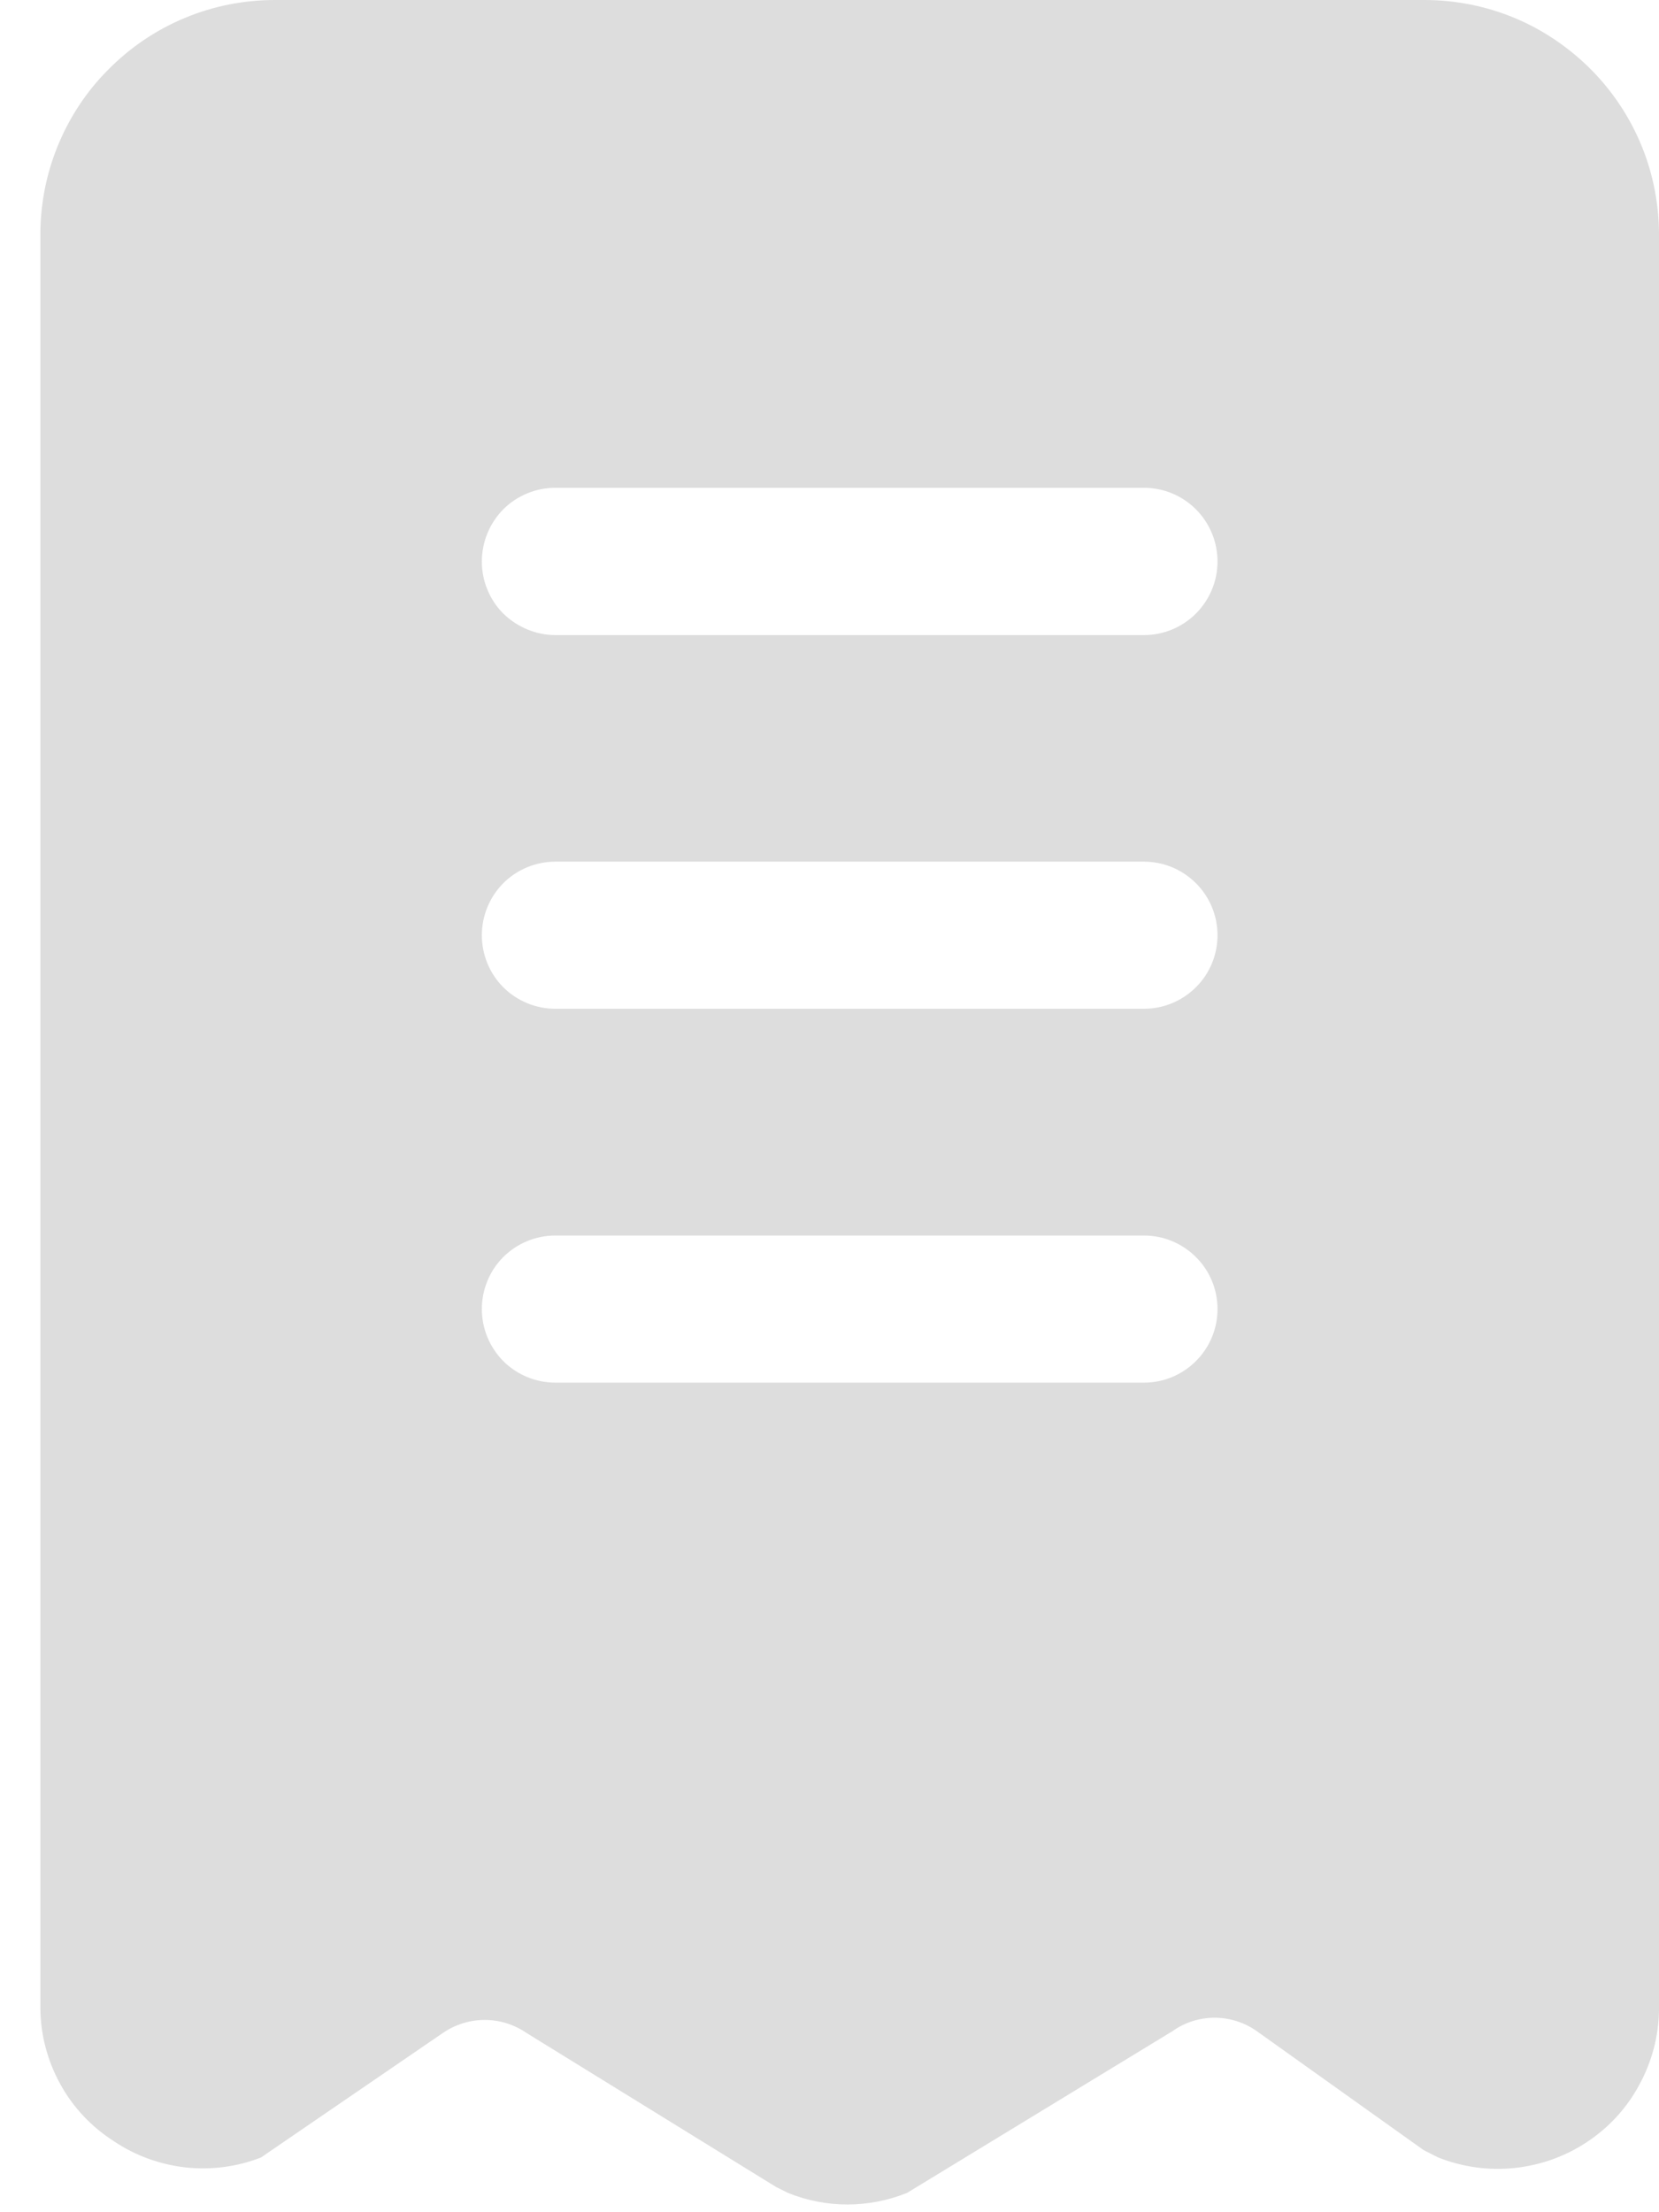 <svg width="9" height="12" viewBox="0 0 9 12" fill="none" xmlns="http://www.w3.org/2000/svg">
<path d="M0.618 11.615C0.734 11.693 0.867 11.741 1.006 11.757C1.145 11.772 1.286 11.754 1.416 11.703L2.402 11.028C2.469 10.982 2.548 10.957 2.63 10.957C2.711 10.957 2.79 10.982 2.857 11.028L4.21 11.863L4.274 11.895C4.481 11.979 4.713 11.979 4.921 11.895L6.362 11.017C6.428 10.97 6.508 10.945 6.589 10.945C6.67 10.945 6.75 10.97 6.817 11.017L7.723 11.663L7.802 11.703C7.934 11.755 8.076 11.775 8.217 11.76C8.358 11.745 8.493 11.697 8.611 11.618C8.729 11.54 8.826 11.434 8.893 11.309C8.961 11.185 8.998 11.046 9 10.905L9 1.289C9.002 1.121 8.971 0.953 8.908 0.797C8.845 0.641 8.751 0.498 8.633 0.379C8.514 0.259 8.373 0.163 8.218 0.098C8.062 0.033 7.895 -1.54212e-05 7.727 -2.15437e-06L1.492 -1.60931e-06C1.323 -1.48467e-05 1.156 0.033 1.001 0.098C0.845 0.163 0.704 0.259 0.586 0.379C0.467 0.498 0.374 0.641 0.311 0.797C0.248 0.953 0.217 1.121 0.219 1.289L0.219 10.893C0.22 11.037 0.257 11.178 0.327 11.305C0.396 11.431 0.496 11.537 0.618 11.615V11.615ZM3.013 4.674L6.206 4.674C6.312 4.674 6.413 4.716 6.488 4.791C6.563 4.866 6.605 4.967 6.605 5.073C6.605 5.179 6.563 5.281 6.488 5.355C6.413 5.43 6.312 5.472 6.206 5.472L3.013 5.472C2.907 5.472 2.805 5.43 2.73 5.355C2.656 5.281 2.614 5.179 2.614 5.073C2.614 4.967 2.656 4.866 2.73 4.791C2.805 4.716 2.907 4.674 3.013 4.674ZM2.614 3.046C2.614 2.94 2.656 2.838 2.73 2.763C2.805 2.688 2.907 2.646 3.013 2.646L6.206 2.646C6.312 2.646 6.413 2.688 6.488 2.763C6.563 2.838 6.605 2.94 6.605 3.046C6.605 3.151 6.563 3.253 6.488 3.328C6.413 3.403 6.312 3.445 6.206 3.445L3.013 3.445C2.96 3.445 2.908 3.434 2.86 3.414C2.812 3.394 2.768 3.365 2.73 3.328C2.693 3.291 2.664 3.247 2.644 3.198C2.624 3.15 2.614 3.098 2.614 3.046V3.046ZM3.013 6.702L6.206 6.702C6.312 6.702 6.413 6.744 6.488 6.819C6.563 6.893 6.605 6.995 6.605 7.101C6.605 7.207 6.563 7.308 6.488 7.383C6.413 7.458 6.312 7.5 6.206 7.5L3.013 7.5C2.907 7.5 2.805 7.458 2.73 7.383C2.656 7.308 2.614 7.207 2.614 7.101C2.614 6.995 2.656 6.893 2.73 6.819C2.805 6.744 2.907 6.702 3.013 6.702Z" fill="#DDDDDD"/>
</svg>
